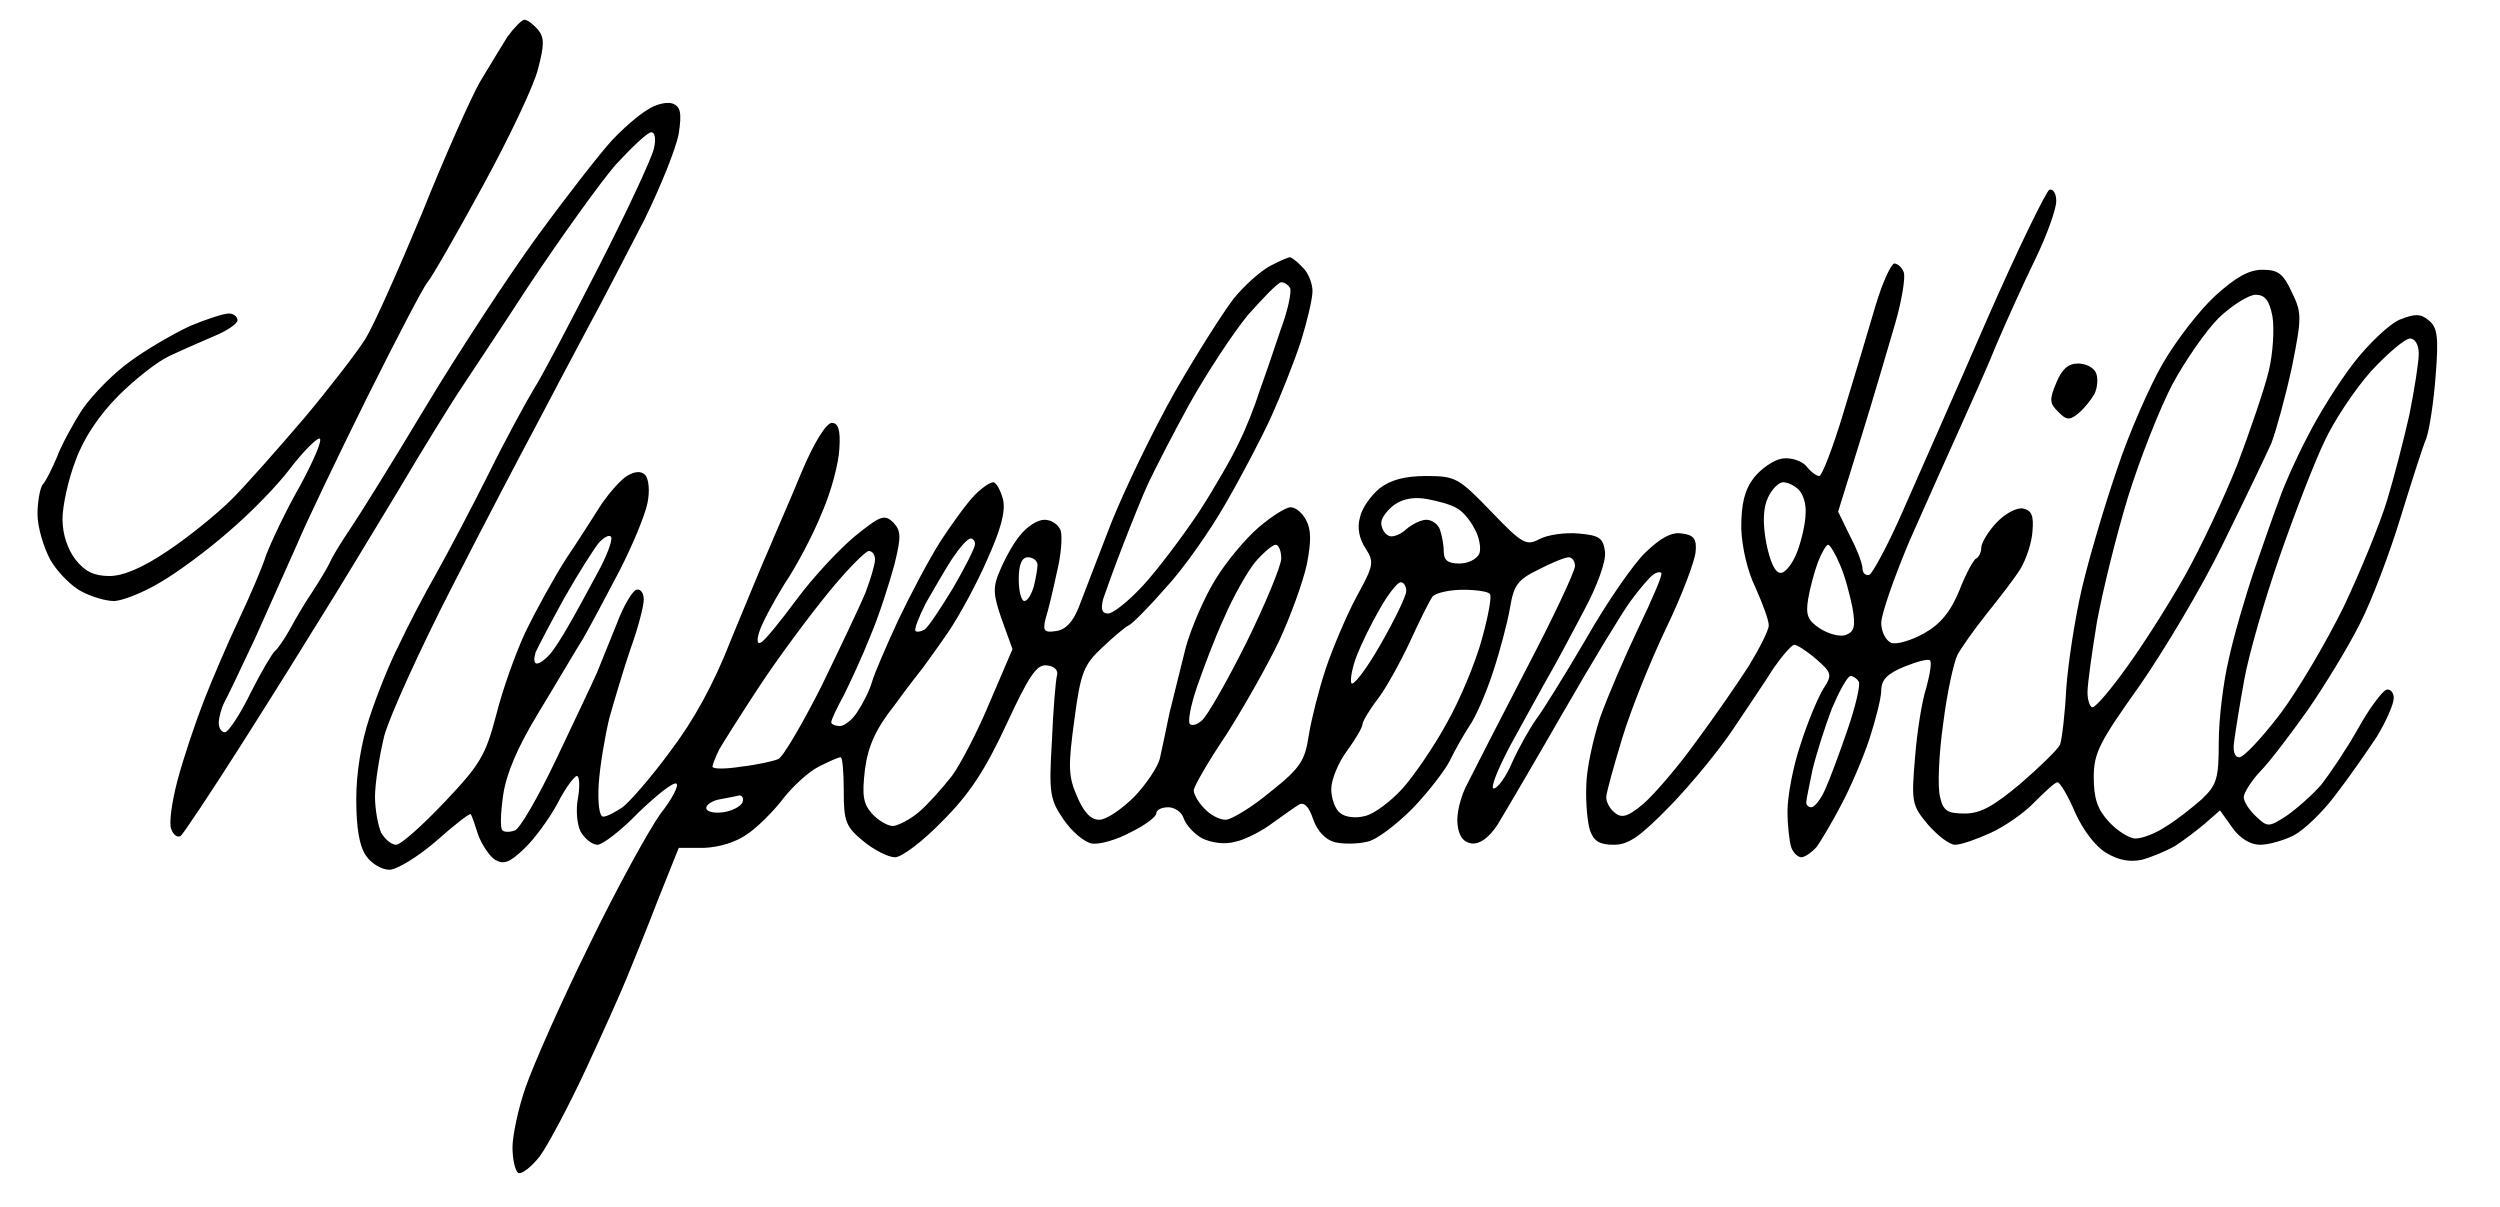 <?xml version="1.0" standalone="no"?>
<!DOCTYPE svg PUBLIC "-//W3C//DTD SVG 20010904//EN"
 "http://www.w3.org/TR/2001/REC-SVG-20010904/DTD/svg10.dtd">
<svg version="1.0" xmlns="http://www.w3.org/2000/svg"
 width="468pt" height="226pt" viewBox="0 0 468 226"
 preserveAspectRatio="xMidYMid meet">
<g transform="translate(0,226) scale(0.117,-0.117)"
fill="#000000" stroke="none">
<path d="M812 1873 c-10 -16 -30 -49 -45 -74 -14 -25 -56 -119 -92 -209 -37
-89 -77 -179 -90 -200 -13 -21 -57 -78 -98 -127 -41 -48 -93 -107 -116 -130
-24 -24 -70 -61 -103 -83 -40 -27 -71 -40 -93 -40 -24 0 -39 7 -54 26 -13 17
-21 41 -21 65 0 21 9 63 21 94 13 36 38 73 69 104 26 26 63 55 81 63 19 9 51
23 72 32 20 8 37 20 37 25 0 6 -6 11 -14 11 -8 0 -36 -9 -62 -20 -26 -12 -69
-37 -95 -56 -27 -19 -61 -54 -77 -77 -15 -23 -34 -58 -41 -77 -8 -19 -18 -39
-23 -44 -4 -6 -8 -27 -8 -47 0 -21 10 -54 21 -74 12 -20 34 -42 50 -50 15 -8
38 -15 51 -15 13 0 46 13 73 29 28 16 78 53 112 83 34 29 78 74 98 101 20 26
41 47 46 47 6 0 -8 -33 -30 -74 -23 -40 -47 -91 -55 -112 -7 -22 -27 -68 -44
-104 -17 -36 -42 -94 -56 -130 -14 -36 -33 -93 -42 -127 -9 -34 -14 -69 -10
-78 3 -9 10 -14 15 -11 4 3 48 69 97 146 49 77 107 170 129 206 22 35 76 124
120 197 43 73 87 143 96 157 9 14 60 90 112 170 53 80 117 169 142 198 26 28
51 52 57 52 6 0 8 -11 4 -27 -4 -16 -43 -100 -88 -188 -45 -88 -91 -176 -104
-196 -12 -20 -45 -80 -72 -135 -27 -54 -65 -126 -84 -160 -19 -33 -46 -85 -60
-115 -15 -29 -36 -82 -47 -116 -13 -39 -21 -88 -21 -130 0 -46 5 -76 16 -91 8
-12 25 -22 37 -22 12 0 46 21 75 46 29 26 54 45 55 43 2 -2 7 -17 12 -33 6
-16 18 -34 27 -40 14 -8 23 -5 47 18 16 15 40 48 53 72 12 24 27 44 31 44 4 0
5 -15 2 -34 -4 -19 -2 -43 4 -55 7 -12 19 -21 27 -21 8 0 38 23 65 51 28 27
55 49 61 47 5 -2 -6 -24 -25 -48 -18 -25 -70 -119 -114 -210 -45 -91 -90 -193
-102 -228 -12 -34 -21 -78 -21 -96 0 -19 4 -37 9 -41 5 -3 21 9 35 27 13 18
46 80 73 138 27 58 56 123 65 145 9 22 32 78 50 125 l34 85 40 0 c25 1 52 9
71 23 16 11 42 37 57 57 15 19 40 42 56 50 16 8 31 15 35 15 3 0 5 -24 5 -54
0 -48 3 -57 31 -80 17 -14 40 -26 51 -26 11 0 45 26 76 58 43 43 68 81 102
154 37 80 49 97 65 95 12 -1 19 -8 16 -17 -2 -8 -6 -55 -8 -105 -5 -83 -3 -93
19 -125 13 -19 33 -36 45 -38 12 -2 40 6 62 18 23 11 41 25 41 30 0 6 9 10 19
10 11 0 22 -8 25 -18 4 -11 17 -25 30 -32 15 -7 36 -10 53 -5 15 3 42 17 58
29 17 12 36 26 43 30 8 5 16 -2 23 -23 7 -20 20 -33 35 -37 13 -3 36 -3 52 1
15 3 47 28 72 53 25 26 52 61 60 77 8 17 22 41 31 55 10 14 27 53 38 87 11 33
23 79 27 102 6 36 12 45 45 61 21 11 43 20 49 20 5 0 10 -6 10 -14 0 -8 -34
-81 -77 -163 -42 -81 -85 -165 -95 -185 -11 -20 -18 -49 -16 -65 2 -19 9 -29
23 -31 13 -1 27 9 41 30 11 18 58 98 104 178 46 80 95 161 109 180 14 19 30
38 36 42 5 4 11 5 13 3 3 -2 -14 -41 -36 -87 -22 -46 -50 -111 -62 -145 -11
-34 -22 -83 -22 -110 -1 -26 2 -58 6 -70 6 -17 15 -23 38 -23 24 0 42 13 90
62 34 35 79 90 101 123 22 33 52 77 65 98 14 20 29 37 33 37 4 0 20 -10 35
-23 25 -22 26 -25 11 -48 -8 -13 -25 -53 -36 -88 -12 -35 -21 -83 -21 -107 0
-23 3 -49 6 -58 3 -9 11 -16 16 -16 6 0 17 8 25 17 7 10 25 40 39 67 15 28 35
75 45 105 10 31 19 66 19 78 0 17 10 27 37 38 20 8 38 13 41 10 3 -3 0 -22 -6
-44 -7 -21 -15 -72 -18 -112 -6 -71 -5 -76 21 -107 15 -17 34 -32 43 -32 10 0
35 9 57 19 22 10 54 32 70 49 17 17 33 32 37 32 4 0 17 -22 28 -48 13 -29 33
-55 50 -65 20 -12 38 -15 57 -11 15 4 39 14 53 22 14 9 35 25 48 36 l24 21 20
-28 c12 -17 29 -27 44 -27 14 0 38 7 54 15 17 9 47 38 67 65 21 27 50 69 66
93 15 25 27 52 27 62 0 9 -6 15 -12 13 -7 -3 -28 -31 -45 -62 -18 -32 -45 -72
-59 -90 -15 -17 -40 -39 -56 -50 -28 -18 -30 -18 -48 -1 -11 10 -20 24 -20 31
0 7 12 26 26 41 15 15 49 60 76 98 27 39 65 101 84 139 19 37 48 114 65 170
17 55 35 112 41 126 5 14 12 59 15 100 5 62 3 78 -11 89 -13 11 -22 11 -47 1
-16 -7 -49 -38 -73 -69 -24 -31 -57 -84 -74 -118 -18 -34 -38 -79 -45 -100 -8
-21 -26 -72 -40 -113 -14 -41 -33 -106 -41 -143 -9 -38 -16 -97 -16 -133 0
-58 -3 -68 -27 -91 -16 -14 -41 -34 -58 -44 -16 -11 -38 -19 -48 -19 -10 0
-29 12 -42 26 -19 20 -25 38 -25 72 0 39 9 56 73 146 39 56 100 158 133 226
34 69 69 142 78 162 8 21 23 76 33 122 16 80 16 87 0 120 -14 30 -22 36 -47
36 -22 0 -43 -12 -76 -42 -25 -23 -62 -71 -83 -107 -21 -36 -55 -113 -74 -171
-20 -58 -45 -143 -56 -190 -11 -47 -22 -119 -25 -160 -2 -41 -7 -82 -10 -90
-4 -8 -33 -36 -63 -62 -43 -36 -64 -48 -89 -48 -28 0 -35 4 -40 27 -4 15 -2
67 5 116 6 49 17 99 23 111 6 11 27 41 47 66 20 25 45 57 54 72 9 15 18 42 19
60 2 24 -1 33 -15 36 -10 2 -29 -8 -43 -23 -13 -14 -24 -32 -24 -40 0 -7 -4
-15 -8 -17 -4 -1 -17 -25 -27 -51 -14 -34 -30 -54 -57 -69 -20 -11 -43 -18
-52 -15 -9 4 -16 18 -16 32 0 14 21 74 46 133 26 59 62 139 80 179 18 40 45
100 59 135 15 35 42 95 61 134 19 39 34 81 34 94 0 12 -5 20 -11 18 -5 -2 -51
-96 -100 -208 -49 -113 -110 -250 -134 -305 -24 -55 -49 -101 -54 -103 -6 -2
-11 3 -11 10 0 8 -9 31 -20 52 l-19 39 36 116 c20 64 44 147 55 184 11 38 17
75 14 83 -3 8 -10 14 -15 14 -5 0 -19 -30 -30 -67 -11 -38 -34 -114 -51 -170
-17 -57 -35 -103 -39 -103 -5 0 -14 7 -21 16 -7 8 -24 14 -38 12 -14 -2 -34
-16 -46 -31 -15 -20 -20 -42 -20 -80 1 -31 10 -70 23 -96 11 -25 21 -51 21
-60 0 -8 -15 -37 -32 -65 -18 -28 -56 -83 -85 -122 -28 -39 -66 -83 -83 -98
-25 -21 -35 -24 -46 -15 -8 6 -14 17 -14 25 0 7 12 50 26 96 14 46 46 125 71
177 25 52 45 106 46 120 2 20 -3 27 -22 29 -16 3 -34 -7 -58 -30 -19 -18 -62
-80 -95 -138 -34 -58 -70 -116 -80 -129 -10 -14 -27 -44 -38 -68 -10 -24 -24
-43 -30 -43 -6 0 6 30 26 68 20 37 47 85 59 107 13 22 39 71 59 109 22 41 36
80 34 95 -3 22 -9 26 -42 29 -22 2 -50 -2 -63 -9 -21 -11 -27 -8 -77 44 -52
54 -57 57 -104 57 -34 0 -57 -6 -75 -20 -13 -11 -28 -31 -31 -46 -5 -17 -1
-35 9 -50 14 -22 13 -27 -15 -78 -16 -30 -38 -82 -49 -115 -11 -33 -23 -81
-27 -106 -6 -40 -13 -52 -61 -90 -30 -25 -63 -45 -72 -45 -10 0 -25 8 -34 18
-10 10 -17 23 -17 29 0 6 23 46 52 89 28 44 66 111 85 151 18 39 38 94 44 122
7 36 7 55 -1 70 -6 12 -17 21 -25 21 -8 0 -31 -15 -51 -32 -21 -18 -52 -55
-69 -83 -17 -27 -39 -77 -48 -110 -8 -33 -20 -80 -26 -105 -5 -25 -12 -57 -15
-71 -3 -14 -22 -42 -41 -62 -20 -20 -45 -37 -56 -37 -14 0 -25 12 -36 38 -14
32 -14 49 -4 122 10 76 15 88 45 116 18 17 37 33 42 35 5 2 32 29 59 60 28 30
71 91 96 135 25 43 58 106 73 139 15 33 36 86 47 119 10 32 19 69 19 82 0 12
-7 30 -16 38 -8 9 -18 16 -20 16 -3 0 -17 -6 -32 -14 -15 -8 -41 -31 -58 -52
-17 -22 -59 -88 -94 -149 -34 -60 -80 -155 -102 -210 -21 -55 -45 -116 -52
-135 -9 -23 -21 -36 -36 -38 -19 -3 -22 0 -17 20 4 12 12 46 18 74 7 28 9 58
6 67 -4 10 -15 17 -26 17 -11 0 -28 -11 -39 -25 -11 -13 -25 -39 -32 -56 -12
-27 -11 -39 3 -79 l17 -47 -36 -84 c-19 -46 -47 -100 -61 -119 -15 -19 -38
-45 -52 -57 -14 -12 -33 -22 -42 -23 -9 0 -24 9 -34 20 -14 16 -16 29 -11 71
5 37 17 64 47 102 21 29 43 57 47 62 4 6 22 30 39 55 17 25 45 76 62 115 22
49 30 77 26 97 -4 15 -11 28 -16 28 -5 0 -18 -9 -29 -20 -12 -12 -36 -45 -55
-74 -19 -30 -49 -87 -68 -127 -19 -41 -38 -85 -42 -99 -4 -14 -15 -35 -23 -47
-8 -13 -21 -23 -28 -23 -8 0 -14 3 -14 6 0 4 9 23 20 43 10 20 30 63 43 96 14
33 30 84 38 113 11 45 11 54 -2 68 -14 13 -20 11 -62 -23 -25 -21 -67 -66 -92
-100 -26 -35 -51 -66 -57 -69 -6 -4 -8 2 -3 17 4 13 22 47 40 76 19 28 46 79
60 114 15 34 27 80 28 103 2 30 -2 41 -12 41 -9 0 -29 -32 -49 -80 -18 -44
-42 -98 -51 -120 -10 -22 -37 -88 -61 -146 -28 -72 -60 -130 -98 -180 -30 -41
-65 -81 -76 -89 -12 -8 -25 -15 -31 -15 -6 0 -9 22 -7 53 2 29 10 76 17 105 8
28 23 79 34 111 12 33 21 68 21 78 0 11 -5 18 -12 16 -7 -3 -21 -27 -31 -54
-11 -27 -25 -62 -32 -79 -7 -16 -37 -79 -65 -138 -28 -59 -58 -111 -66 -114
-8 -3 -17 -3 -20 0 -4 3 -3 28 1 56 5 35 23 77 57 133 28 46 59 99 71 118 11
19 37 68 58 108 21 41 41 89 45 109 4 19 2 39 -4 45 -6 6 -16 6 -29 -2 -11 -7
-28 -27 -40 -44 -11 -17 -36 -57 -57 -88 -20 -31 -49 -84 -65 -117 -16 -34
-37 -93 -47 -133 -17 -65 -26 -80 -83 -140 -36 -38 -70 -68 -77 -68 -8 0 -18
9 -24 19 -5 11 -10 37 -10 58 0 21 7 65 15 98 9 32 58 140 109 239 51 100 112
216 135 259 22 42 59 112 82 155 23 42 63 120 90 172 26 53 51 115 55 138 5
33 3 43 -10 48 -9 3 -27 -1 -40 -10 -14 -8 -39 -30 -56 -48 -17 -18 -71 -87
-120 -154 -48 -66 -129 -190 -180 -275 -51 -85 -105 -172 -120 -194 -15 -22
-30 -47 -33 -55 -4 -8 -16 -28 -27 -45 -11 -16 -27 -43 -36 -60 -9 -16 -20
-32 -24 -35 -4 -3 -22 -33 -39 -67 -17 -35 -36 -63 -41 -63 -6 0 -10 7 -10 15
0 8 4 23 9 33 5 9 27 55 49 102 21 47 51 114 67 150 15 36 66 142 112 235 47
94 90 177 97 185 7 8 47 78 89 155 42 77 82 161 88 187 10 38 10 49 0 62 -8 9
-17 16 -22 16 -4 0 -16 -12 -27 -27z m1252 -402 c3 -5 -3 -35 -15 -67 -11 -33
-26 -77 -34 -99 -7 -22 -21 -58 -32 -80 -10 -22 -39 -73 -65 -113 -26 -39 -66
-92 -89 -117 -23 -25 -48 -45 -56 -45 -10 0 -12 7 -8 23 4 12 18 51 32 87 14
36 32 81 41 100 9 19 38 76 65 125 28 50 70 114 94 143 25 28 48 52 53 52 5 0
11 -4 14 -9z m1572 -46 c3 -19 1 -58 -6 -87 -7 -29 -30 -96 -50 -149 -21 -53
-59 -134 -85 -180 -26 -46 -68 -112 -93 -146 -25 -35 -49 -63 -54 -63 -4 0 -8
11 -8 24 0 13 7 63 15 112 9 49 31 139 50 201 19 61 51 142 71 180 20 37 53
85 74 106 21 20 48 37 59 37 15 0 22 -9 27 -35z m234 -59 c0 -14 -7 -58 -15
-98 -9 -40 -25 -102 -36 -138 -11 -36 -42 -112 -69 -169 -28 -57 -74 -135
-102 -172 -29 -38 -58 -69 -65 -69 -8 0 -11 10 -8 28 2 15 9 59 16 97 7 39 32
126 56 195 24 69 56 152 72 185 15 33 49 84 75 113 26 28 54 52 62 52 8 0 14
-10 14 -24z m-992 -218 c7 -7 12 -23 11 -37 0 -15 -6 -42 -13 -61 -7 -19 -19
-35 -27 -35 -9 0 -17 18 -23 48 -6 32 -5 57 3 73 6 13 17 24 24 24 7 0 18 -5
25 -12z m-548 -29 c9 -4 22 -19 29 -33 8 -13 11 -32 8 -40 -4 -9 -18 -16 -32
-16 -18 0 -25 5 -25 19 0 11 -3 26 -6 35 -3 9 -13 16 -22 16 -8 0 -23 -7 -33
-16 -10 -9 -23 -13 -28 -9 -6 3 -11 12 -11 20 0 8 10 21 21 29 14 10 33 13 53
9 17 -3 38 -9 46 -14z m-1375 -106 c-14 -26 -34 -63 -44 -80 -10 -18 -24 -40
-31 -48 -7 -8 -16 -15 -21 -15 -5 0 -5 8 -2 18 4 9 25 49 46 87 22 39 47 78
55 88 9 10 18 14 20 9 2 -6 -8 -32 -23 -59z m605 48 c0 -6 -16 -37 -35 -70
-20 -33 -40 -63 -46 -67 -6 -3 -12 -4 -14 -2 -3 2 5 22 16 44 12 21 31 54 42
71 12 18 25 33 30 33 4 0 7 -4 7 -9z m490 -23 c0 -11 -25 -72 -56 -135 -31
-62 -63 -118 -71 -124 -7 -7 -16 -9 -19 -6 -4 3 1 30 11 59 10 29 29 80 44
112 14 33 37 73 49 88 13 15 28 28 33 28 5 0 9 -10 9 -22z m894 -10 c8 -18 16
-49 20 -69 5 -29 3 -38 -10 -43 -9 -4 -28 1 -42 10 -20 13 -23 22 -19 47 3 18
10 44 16 60 6 15 13 27 16 27 3 0 12 -15 19 -32z m-1544 8 c0 -7 -7 -31 -15
-52 -9 -22 -41 -89 -71 -151 -31 -61 -62 -114 -69 -116 -7 -3 -33 -9 -59 -12
-25 -4 -46 -4 -46 0 0 3 5 16 11 28 7 12 36 58 65 102 29 44 78 110 109 148
30 37 60 67 65 67 6 0 10 -6 10 -14z m260 -8 c0 -7 -3 -23 -6 -35 -4 -13 -10
-23 -15 -23 -5 0 -9 16 -9 35 0 24 5 35 15 35 8 0 15 -6 15 -12z m590 -42 c0
-8 -19 -47 -42 -87 -23 -40 -44 -67 -46 -60 -2 6 2 26 9 44 7 18 23 51 37 75
13 23 28 42 33 42 5 0 9 -6 9 -14z m134 -5 c3 -4 -3 -36 -13 -72 -10 -37 -35
-97 -56 -134 -20 -37 -53 -85 -71 -105 -19 -21 -46 -41 -60 -44 -15 -4 -32 -2
-40 5 -8 6 -14 24 -14 38 0 15 11 42 25 61 14 19 25 38 25 43 0 4 11 23 25 41
13 17 36 59 51 91 15 33 31 65 36 72 5 6 27 11 49 11 22 0 41 -3 43 -7z m590
-140 c3 -5 -5 -39 -18 -77 -13 -38 -29 -81 -36 -96 -7 -16 -17 -28 -22 -28 -4
0 -8 3 -8 8 0 4 5 27 10 52 6 25 20 69 31 98 12 28 25 52 30 52 4 0 10 -4 13
-9z m-1786 -193 c-3 -7 -17 -14 -31 -16 -15 -2 -27 1 -27 7 0 5 10 12 23 14
12 2 26 5 30 6 5 0 7 -5 5 -11z"/>
<path d="M3290 1319 c-11 -26 -11 -33 3 -46 13 -14 19 -14 32 -3 9 7 20 21 26
31 5 10 6 25 3 33 -3 9 -16 16 -29 16 -16 0 -26 -9 -35 -31z"/>
</g>
</svg>
